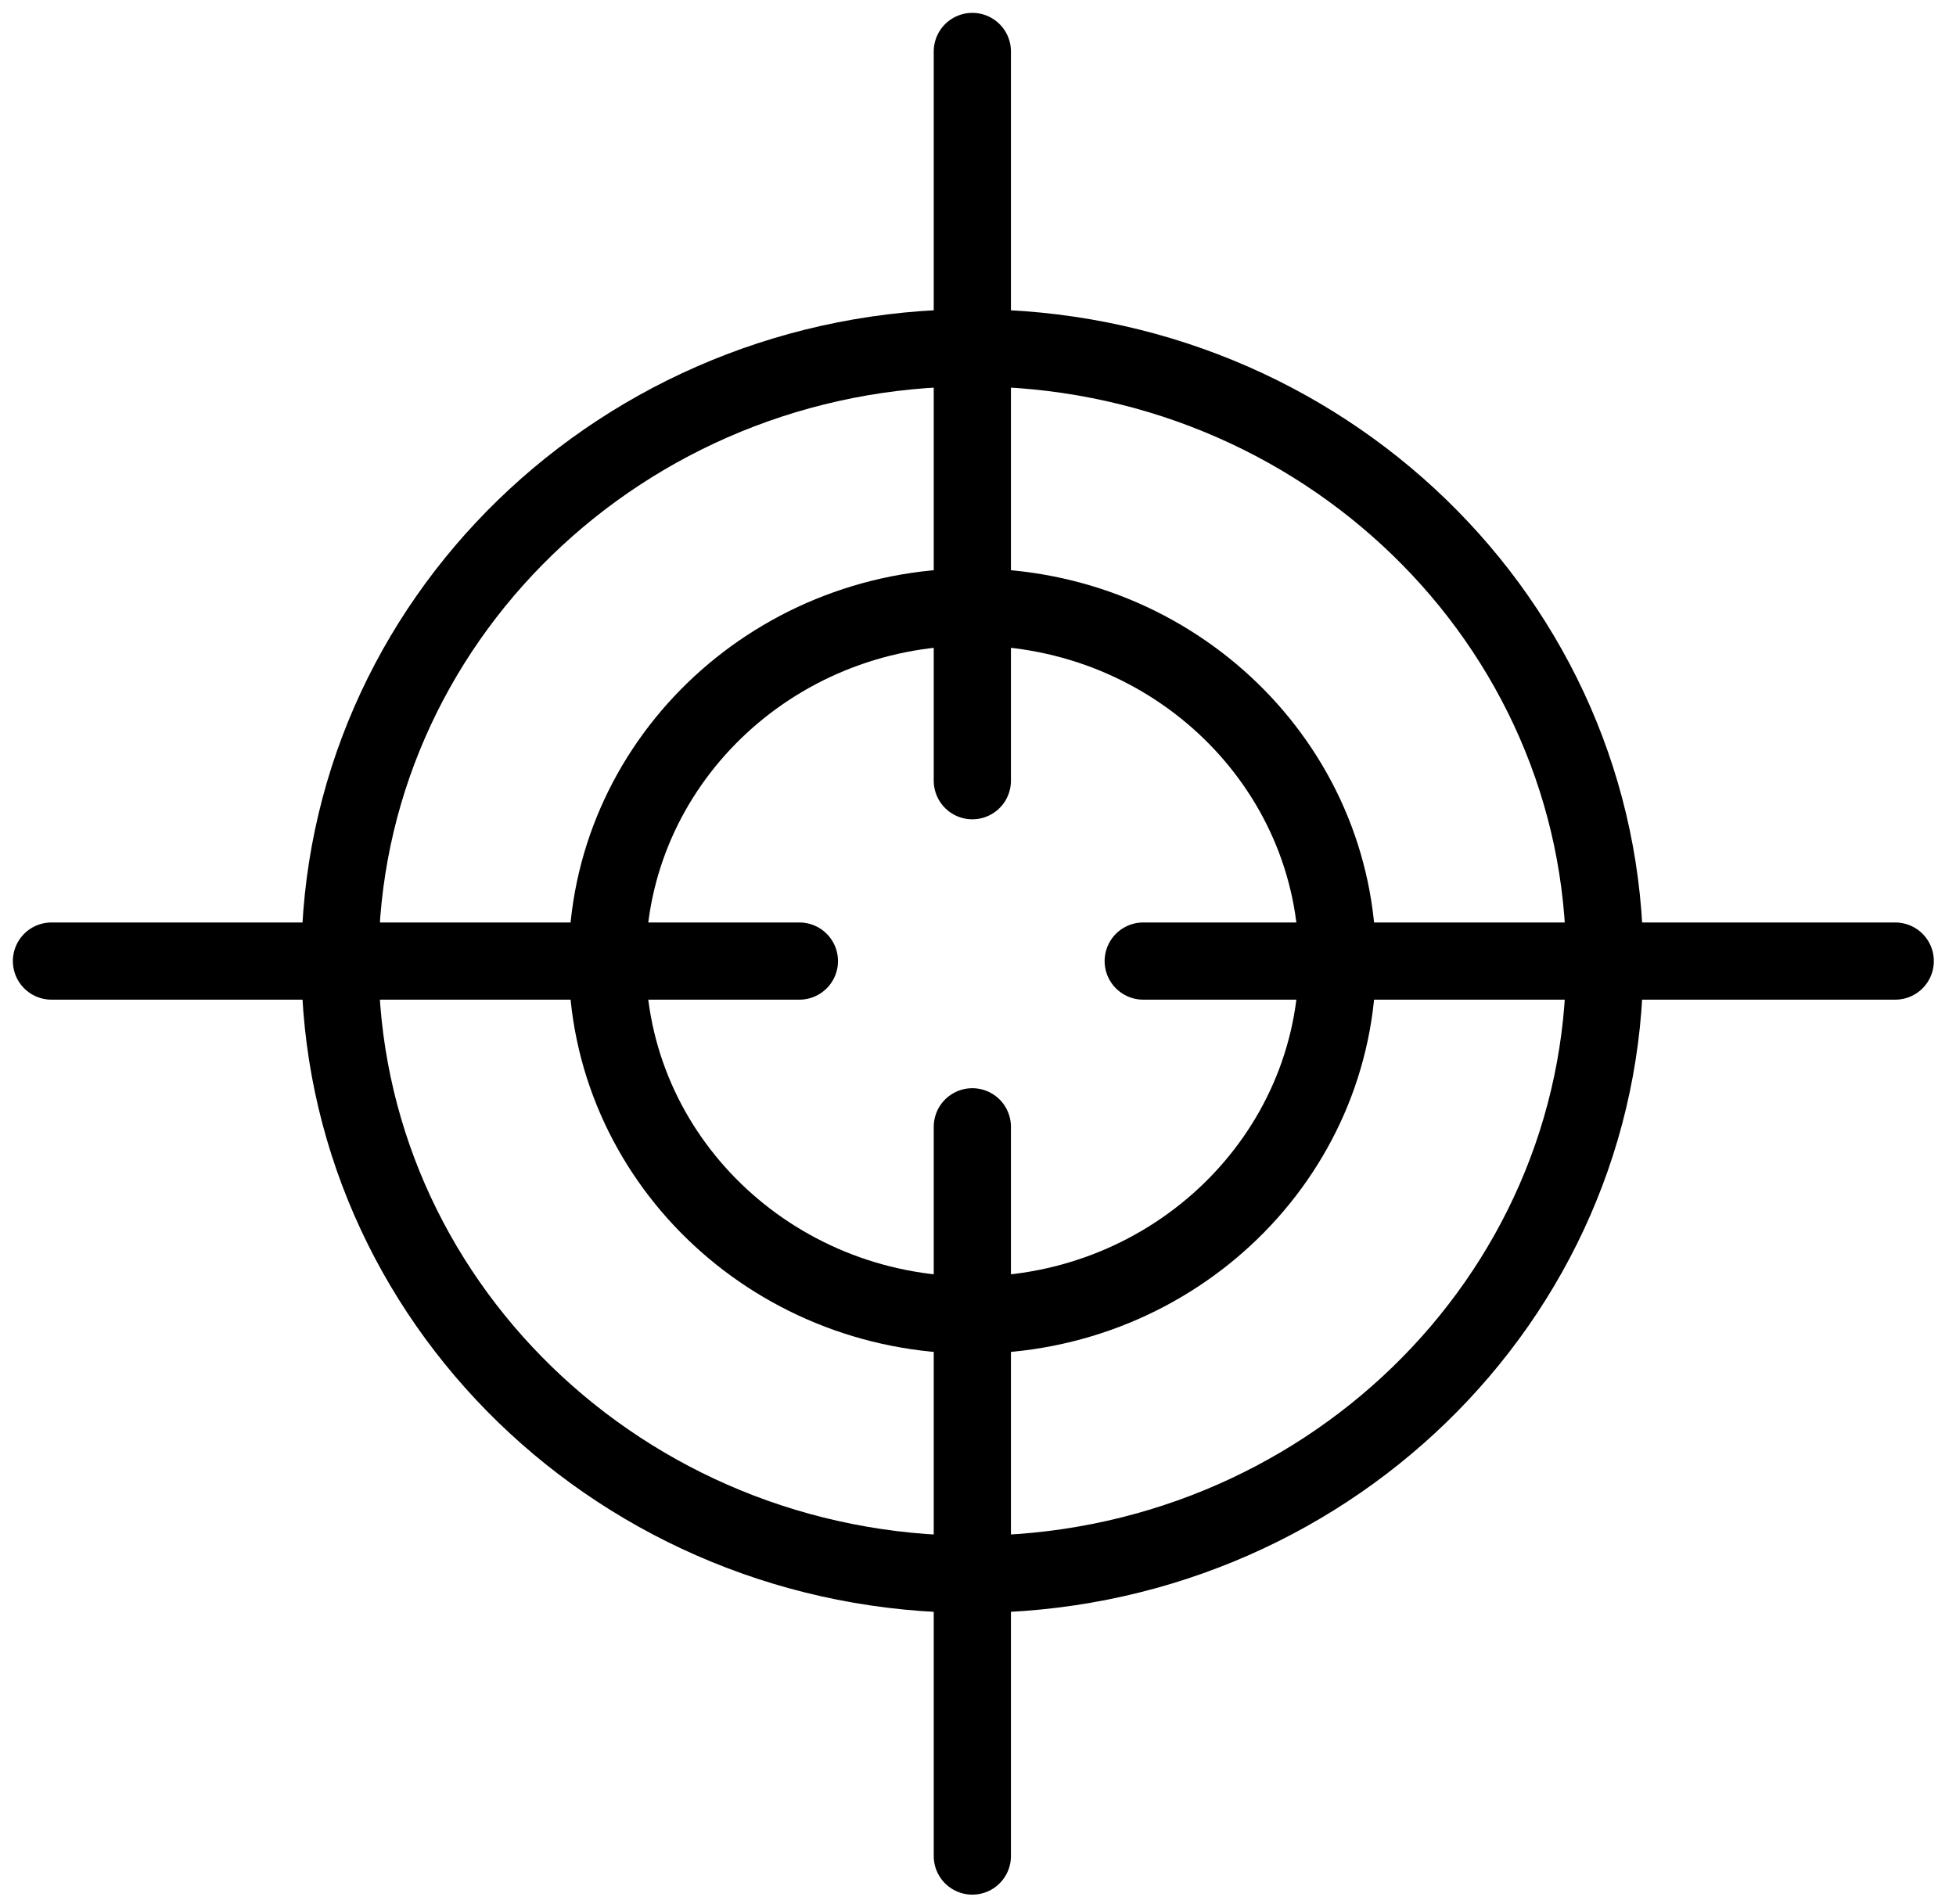 <svg width="76" height="74" fill="none" xmlns="http://www.w3.org/2000/svg"><path d="M37.78 61.18c13.57 0 24.57-10.67 24.57-23.831 0-13.162-11-23.832-24.57-23.832s-24.571 10.67-24.571 23.832 11 23.832 24.57 23.832z" stroke="#000" stroke-width="3"/><path d="M37.78 51.107c7.833 0 14.184-6.16 14.184-13.758 0-7.599-6.351-13.758-14.185-13.758-7.834 0-14.184 6.16-14.184 13.758 0 7.598 6.35 13.758 14.184 13.758z" stroke="#000" stroke-width="3"/><path d="M37.78 2v28.34m0 13.45v28.34m6.64-34.781h29.219M2 37.349h29.06" stroke="#000" stroke-width="3" stroke-linecap="round"/></svg>